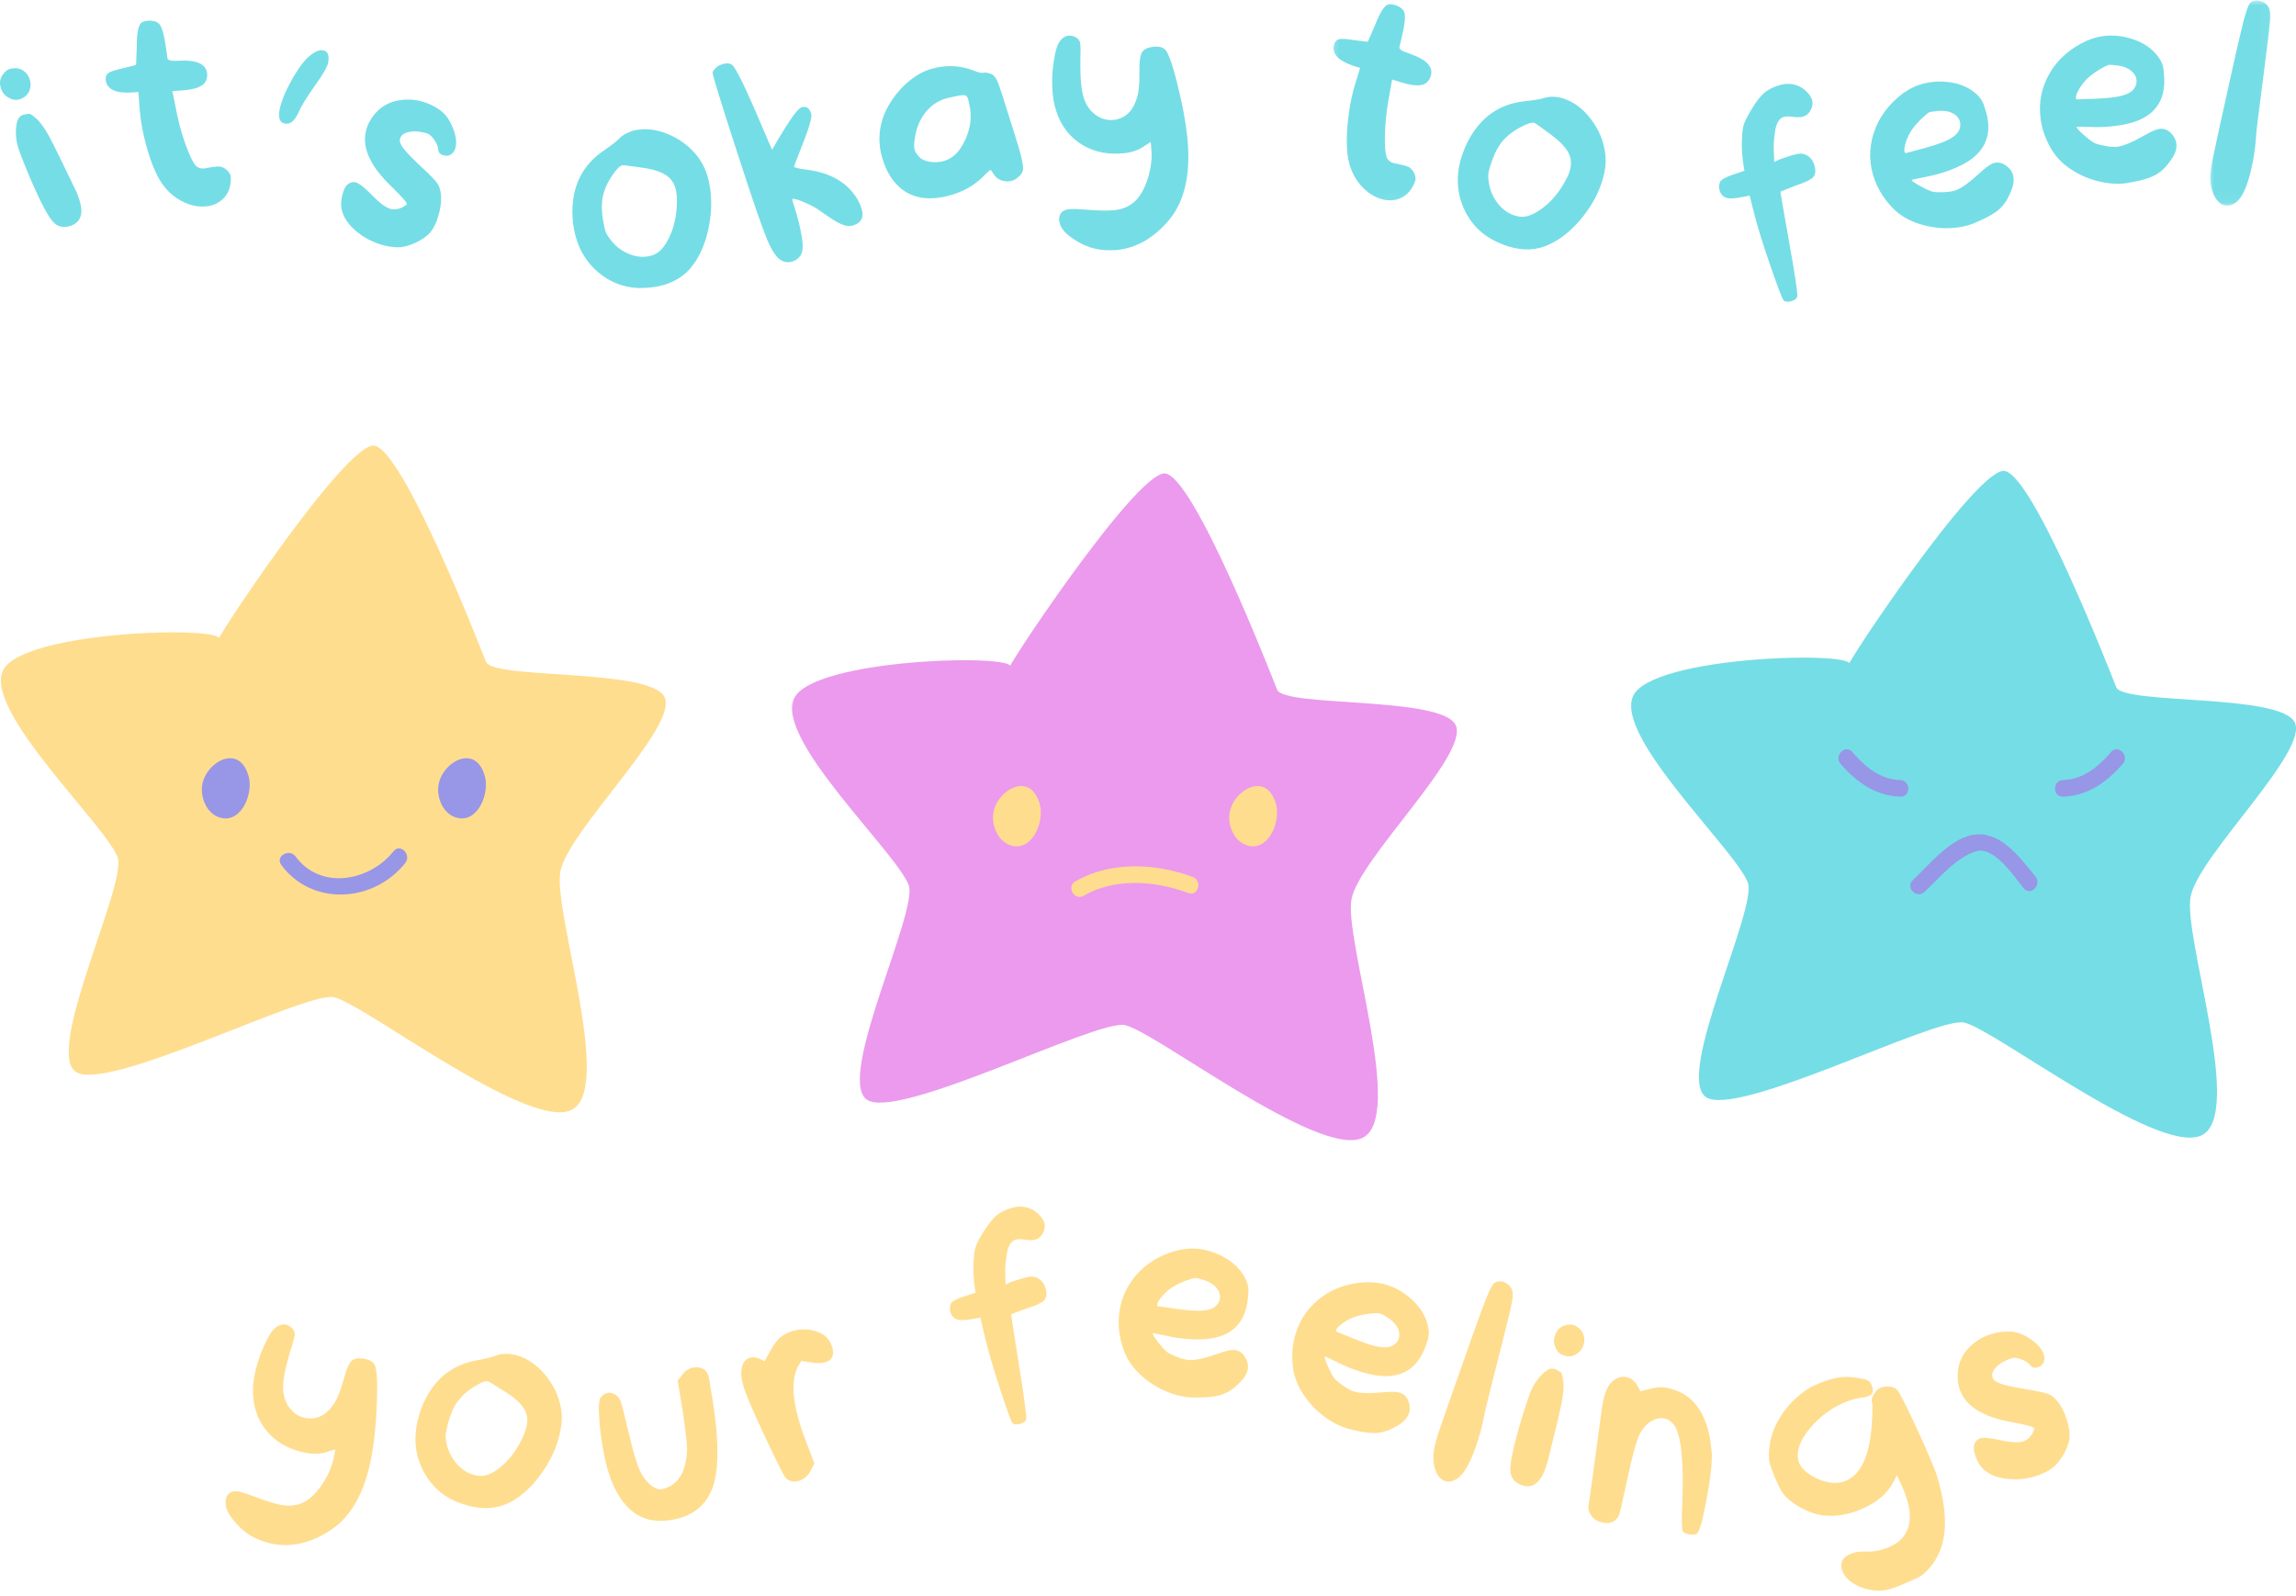 <svg width="210" height="146" viewBox="0 0 210 146" fill="none" xmlns="http://www.w3.org/2000/svg">
<path d="M133.124 66.296C131.753 63.662 117.449 64.718 116.808 63.086C116.161 61.455 109.214 43.638 106.58 43.312C103.946 42.985 91.136 62.41 92.364 61.081C93.587 59.758 74.281 60.161 72.614 63.923C70.946 67.684 81.905 77.883 83.109 80.95C84.034 83.312 76.458 98.595 79.276 100.582C82.088 102.57 100.237 93.255 102.878 93.766C105.524 94.276 120.38 105.792 124.515 104.13C128.656 102.475 122.907 85.975 123.613 82.25C124.313 78.53 134.5 68.93 133.124 66.296Z" fill="#EB9AED"/>
<path d="M94.377 72.269C93.119 71.166 91.03 72.75 90.841 74.459C90.704 75.675 91.38 77.158 92.698 77.39C94.507 77.704 95.557 75.076 95.083 73.486C94.91 72.922 94.667 72.525 94.377 72.269Z" fill="#FFDD8F"/>
<path d="M115.984 72.269C114.726 71.166 112.644 72.75 112.448 74.459C112.311 75.675 112.988 77.158 114.305 77.39C116.115 77.704 117.165 75.076 116.69 73.486C116.524 72.922 116.275 72.525 115.984 72.269Z" fill="#FFDD8F"/>
<path d="M99.122 81.934C101.982 80.272 105.666 80.563 108.686 81.685C109.606 82.029 109.997 80.557 109.089 80.219C105.684 78.955 101.56 78.76 98.357 80.623C97.508 81.115 98.274 82.432 99.122 81.934Z" fill="#FFDD8F"/>
<path d="M60.766 63.744C59.396 61.11 45.092 62.172 44.451 60.541C43.804 58.909 36.851 41.092 34.222 40.766C31.588 40.434 18.779 59.858 20.007 58.535C21.229 57.206 1.923 57.61 0.256 61.371C-1.411 65.133 9.547 75.337 10.752 78.405C11.677 80.76 4.101 96.049 6.913 98.031C9.731 100.018 27.88 90.704 30.52 91.22C33.166 91.73 48.016 103.24 52.158 101.585C56.299 99.923 50.55 83.424 51.256 79.704C51.956 75.978 62.143 66.384 60.766 63.744Z" fill="#FFDD8F"/>
<path d="M22.017 69.724C20.753 68.621 18.671 70.199 18.481 71.908C18.345 73.13 19.021 74.613 20.338 74.838C22.148 75.153 23.198 72.525 22.723 70.941C22.551 70.371 22.308 69.974 22.017 69.724Z" fill="#9896E6"/>
<path d="M43.626 69.724C42.368 68.621 40.285 70.199 40.09 71.908C39.953 73.13 40.629 74.613 41.947 74.838C43.756 75.153 44.806 72.525 44.332 70.941C44.166 70.371 43.916 69.974 43.626 69.724Z" fill="#9896E6"/>
<path d="M25.726 79.117C28.55 82.943 34.186 82.564 37.064 78.945C37.669 78.185 36.607 77.1 35.996 77.865C33.801 80.624 29.327 81.454 27.037 78.351C26.462 77.568 25.145 78.328 25.726 79.117Z" fill="#9896E6"/>
<path d="M209.872 66.064C208.501 63.423 194.197 64.485 193.556 62.854C192.909 61.222 185.956 43.406 183.328 43.079C180.694 42.753 167.884 62.172 169.112 60.848C170.335 59.52 151.029 59.923 149.362 63.684C147.694 67.446 158.653 77.651 159.857 80.718C160.783 83.073 153.206 98.362 156.018 100.344C158.837 102.332 176.985 93.017 179.626 93.533C182.272 94.043 197.122 105.553 201.263 103.898C205.404 102.237 199.655 85.737 200.361 82.017C201.061 78.291 211.248 68.698 209.872 66.064Z" fill="#75DDE6"/>
<path d="M176.025 81.585C177.389 80.309 178.891 78.44 180.736 77.871C182.385 77.36 184.266 80.244 185.102 81.258C185.725 82.012 186.793 80.932 186.17 80.178C184.859 78.582 183.168 76.198 180.825 76.322C178.564 76.441 176.446 79.111 174.951 80.511C174.233 81.181 175.307 82.255 176.025 81.585Z" fill="#9896E6"/>
<path d="M168.342 69.867C169.772 71.528 171.546 72.804 173.806 72.875C174.785 72.911 174.779 71.386 173.806 71.356C171.949 71.297 170.573 70.134 169.416 68.787C168.775 68.046 167.707 69.125 168.342 69.867Z" fill="#9896E6"/>
<path d="M193.088 68.787C191.931 70.134 190.549 71.297 188.692 71.356C187.719 71.386 187.713 72.911 188.692 72.875C190.952 72.804 192.726 71.528 194.162 69.867C194.797 69.125 193.729 68.046 193.088 68.787Z" fill="#9896E6"/>
<path d="M0.535 6.509C0.671 6.378 0.873 6.289 1.128 6.26C1.508 6.2 1.828 6.266 2.107 6.444C2.38 6.622 2.576 6.871 2.694 7.179C2.831 7.547 2.831 7.915 2.694 8.283C2.558 8.645 2.285 8.9 1.881 9.054C1.519 9.191 1.158 9.155 0.813 8.947C0.481 8.781 0.244 8.514 0.107 8.146C-0.124 7.523 0.018 6.978 0.535 6.509ZM1.781 10.721C1.87 10.626 1.97 10.555 2.083 10.52C2.154 10.49 2.249 10.466 2.374 10.454C2.492 10.442 2.581 10.425 2.635 10.407C2.724 10.371 2.943 10.508 3.287 10.822C3.649 11.125 4.041 11.653 4.456 12.406C4.872 13.166 5.684 14.815 6.895 17.354C6.978 17.509 7.067 17.728 7.168 18.001C7.684 19.401 7.47 20.279 6.515 20.635C5.839 20.884 5.275 20.766 4.836 20.273C4.391 19.775 3.762 18.594 2.943 16.725C2.534 15.788 2.178 14.916 1.875 14.109C1.709 13.646 1.614 13.367 1.597 13.272C1.472 12.75 1.425 12.24 1.466 11.736C1.514 11.226 1.614 10.887 1.781 10.721Z" fill="#75DDE6"/>
<path d="M13.012 2.023C13.166 1.952 13.338 1.91 13.534 1.892C13.902 1.869 14.216 1.934 14.459 2.094C14.708 2.272 14.916 2.806 15.076 3.702C15.225 4.669 15.308 5.215 15.314 5.334C15.349 5.529 15.699 5.601 16.358 5.553C18.019 5.47 18.879 5.867 18.945 6.746C18.962 6.941 18.933 7.131 18.867 7.315C18.695 7.855 17.966 8.175 16.678 8.27L15.77 8.336L16.002 9.498C16.233 10.804 16.542 11.996 16.927 13.094C17.313 14.185 17.651 14.886 17.948 15.2C18.138 15.36 18.369 15.431 18.642 15.414C18.678 15.408 18.891 15.372 19.277 15.307C19.455 15.277 19.668 15.248 19.918 15.23C20.191 15.212 20.457 15.307 20.707 15.526C20.956 15.746 21.092 15.959 21.104 16.173C21.116 16.309 21.116 16.44 21.104 16.559C21.057 17.253 20.819 17.799 20.386 18.202C19.959 18.611 19.419 18.837 18.779 18.884C18.072 18.938 17.36 18.778 16.637 18.404C15.919 18.036 15.302 17.49 14.797 16.76C14.317 16.048 13.878 15.028 13.486 13.699C13.095 12.37 12.851 11.071 12.762 9.801L12.662 8.419L12.074 8.46C10.573 8.555 9.772 8.169 9.665 7.315C9.648 7.019 9.731 6.805 9.915 6.674C10.104 6.544 10.532 6.407 11.208 6.253C12.015 6.057 12.43 5.951 12.448 5.927L12.507 4.331C12.501 2.954 12.673 2.183 13.012 2.023Z" fill="#75DDE6"/>
<path d="M28.442 5.014C28.87 4.688 29.238 4.552 29.546 4.605C29.973 4.676 30.133 5.038 30.021 5.697C29.961 6.082 29.546 6.806 28.775 7.874C28.027 8.942 27.535 9.737 27.315 10.259C26.971 11.036 26.562 11.386 26.099 11.309C26.004 11.291 25.927 11.274 25.873 11.244C25.672 11.149 25.553 10.953 25.529 10.651C25.517 10.449 25.523 10.289 25.547 10.176C25.672 9.399 26.052 8.45 26.68 7.322C27.315 6.189 27.897 5.424 28.442 5.014Z" fill="#75DDE6"/>
<path d="M37.562 9.113C37.865 9.119 38.221 9.178 38.636 9.297C39.217 9.457 39.763 9.724 40.273 10.092C40.76 10.454 41.145 10.994 41.43 11.717C41.715 12.441 41.792 13.046 41.65 13.539C41.62 13.652 41.585 13.735 41.555 13.782C41.318 14.186 40.985 14.328 40.552 14.203C40.232 14.114 40.072 13.919 40.078 13.616C40.06 13.385 39.929 13.094 39.68 12.738C39.467 12.435 39.241 12.245 39.016 12.186C38.826 12.133 38.666 12.097 38.529 12.079C38.066 11.985 37.645 11.996 37.271 12.103C36.898 12.21 36.666 12.406 36.589 12.691C36.518 12.934 36.631 13.242 36.927 13.61C37.218 13.978 37.752 14.524 38.523 15.254C39.395 16.049 39.917 16.606 40.095 16.921C40.428 17.603 40.434 18.534 40.107 19.703C39.923 20.344 39.68 20.86 39.372 21.24C39.045 21.614 38.577 21.94 37.971 22.219C37.366 22.498 36.832 22.628 36.364 22.622C35.901 22.61 35.444 22.545 34.993 22.415C34.145 22.177 33.373 21.786 32.685 21.234C31.997 20.682 31.552 20.095 31.338 19.46C31.154 18.962 31.154 18.38 31.344 17.722C31.469 17.271 31.629 16.98 31.831 16.849C32.062 16.672 32.3 16.618 32.543 16.683C32.863 16.778 33.361 17.17 34.044 17.87C34.72 18.57 35.272 18.985 35.705 19.104C36.043 19.199 36.399 19.157 36.779 18.979C37.04 18.831 37.182 18.736 37.206 18.701C37.224 18.665 37.176 18.564 37.064 18.386C36.731 17.989 36.304 17.544 35.794 17.051C33.824 15.171 33.059 13.438 33.504 11.854C33.593 11.534 33.712 11.261 33.854 11.035C34.637 9.688 35.877 9.048 37.562 9.113Z" fill="#75DDE6"/>
<path d="M57.557 12.079C57.782 11.984 58.026 11.913 58.298 11.872C59.378 11.711 60.494 11.925 61.645 12.524C62.79 13.123 63.662 13.954 64.255 15.01C64.587 15.615 64.813 16.339 64.943 17.17C65.121 18.374 65.074 19.626 64.795 20.925C64.522 22.231 64.053 23.328 63.401 24.218C62.665 25.245 61.585 25.903 60.167 26.2L59.764 26.259C57.925 26.538 56.323 26.152 54.946 25.09C53.57 24.028 52.739 22.563 52.455 20.682C52.389 20.273 52.36 19.863 52.354 19.442C52.342 16.986 53.279 15.105 55.178 13.806C55.949 13.272 56.424 12.904 56.614 12.696C56.851 12.441 57.165 12.234 57.557 12.079ZM58.761 15.342C57.652 15.176 57.035 15.099 56.922 15.117C56.708 15.153 56.406 15.449 56.02 16.013C55.629 16.582 55.362 17.122 55.225 17.639C55.023 18.267 54.994 19.051 55.136 20.006C55.231 20.623 55.326 21.044 55.415 21.258C55.51 21.471 55.688 21.744 55.955 22.082C56.388 22.593 56.904 22.966 57.492 23.215C58.085 23.465 58.66 23.542 59.218 23.459C59.473 23.423 59.687 23.358 59.871 23.269C60.357 23.055 60.784 22.569 61.164 21.809C61.544 21.044 61.781 20.19 61.876 19.246C61.929 18.564 61.923 18.018 61.864 17.609C61.763 16.933 61.473 16.422 60.992 16.078C60.517 15.734 59.776 15.485 58.761 15.342Z" fill="#75DDE6"/>
<path d="M65.565 6.129C65.678 6.028 65.838 5.951 66.04 5.88C66.431 5.756 66.734 5.767 66.947 5.928C67.285 6.147 68.223 8.069 69.748 11.694L70.614 13.7L71.148 12.786C72.251 10.917 72.969 9.932 73.302 9.82C73.729 9.683 74.025 9.873 74.197 10.395C74.286 10.674 74.055 11.534 73.491 12.976C72.91 14.465 72.619 15.225 72.625 15.242C72.655 15.331 73.052 15.432 73.83 15.527C75.995 15.812 77.532 16.72 78.445 18.256C78.594 18.541 78.712 18.802 78.79 19.039C79.05 19.846 78.801 20.368 78.036 20.618C77.722 20.724 77.36 20.683 76.956 20.511C76.547 20.333 75.93 19.947 75.099 19.354C74.767 19.087 74.281 18.82 73.646 18.541C73.011 18.262 72.619 18.149 72.471 18.197C72.435 18.209 72.53 18.559 72.756 19.253C72.975 19.941 73.165 20.712 73.319 21.573C73.474 22.427 73.444 23.026 73.224 23.364C73.046 23.631 72.797 23.815 72.483 23.922C72.162 24.023 71.86 24.011 71.569 23.875C71.094 23.679 70.626 23.02 70.157 21.893C69.688 20.766 68.798 18.179 67.487 14.133C65.921 9.303 65.15 6.806 65.173 6.628C65.197 6.515 65.328 6.349 65.565 6.129Z" fill="#75DDE6"/>
<path d="M84.041 6.788C84.427 6.569 84.8 6.415 85.156 6.308C86.527 5.91 87.844 5.97 89.114 6.48C89.523 6.646 89.82 6.705 89.986 6.652C90.116 6.616 90.342 6.652 90.656 6.765C90.888 6.86 91.084 7.103 91.25 7.482C91.41 7.862 91.79 9.037 92.401 11.007C92.828 12.353 93.083 13.178 93.172 13.475C93.469 14.513 93.605 15.183 93.569 15.492C93.534 15.794 93.338 16.073 92.982 16.317C92.869 16.412 92.727 16.483 92.555 16.536C92.258 16.619 91.95 16.613 91.635 16.512C91.321 16.406 91.089 16.234 90.935 15.996C90.757 15.717 90.638 15.569 90.591 15.539C90.567 15.528 90.366 15.711 89.986 16.085C89.185 16.91 88.182 17.497 86.984 17.841C85.198 18.363 83.733 18.203 82.576 17.379C81.692 16.714 81.063 15.735 80.689 14.43C80.434 13.546 80.369 12.686 80.499 11.855C80.63 10.9 81.021 9.951 81.68 9.013C82.332 8.082 83.121 7.34 84.041 6.788ZM87.957 8.711C87.791 8.717 87.34 8.811 86.598 8.984L86.539 9.001C85.773 9.221 85.133 9.66 84.628 10.307C84.124 10.953 83.804 11.742 83.667 12.68C83.59 13.131 83.59 13.481 83.661 13.724C83.709 13.896 83.851 14.11 84.088 14.365C84.296 14.59 84.623 14.739 85.067 14.804C85.512 14.869 85.945 14.839 86.355 14.721C87.168 14.483 87.814 13.831 88.295 12.763C88.781 11.695 88.906 10.639 88.669 9.606C88.651 9.535 88.627 9.44 88.603 9.334C88.586 9.227 88.568 9.156 88.562 9.12C88.503 8.912 88.431 8.788 88.36 8.746C88.289 8.711 88.153 8.699 87.957 8.711Z" fill="#75DDE6"/>
<path d="M96.986 3.702C97.217 3.429 97.472 3.28 97.745 3.257C97.976 3.239 98.22 3.304 98.469 3.458C98.676 3.601 98.789 3.785 98.807 4.022C98.825 4.236 98.837 4.431 98.831 4.609C98.795 5.855 98.813 6.834 98.872 7.558C98.926 8.187 99.032 8.709 99.181 9.13C99.43 9.759 99.798 10.234 100.272 10.554C100.753 10.881 101.257 11.017 101.779 10.976C102.794 10.886 103.5 10.305 103.897 9.225C104.129 8.656 104.23 7.825 104.218 6.722C104.194 5.76 104.265 5.12 104.437 4.811C104.609 4.503 104.983 4.325 105.57 4.271C106.075 4.23 106.431 4.348 106.644 4.621C106.852 4.9 107.113 5.577 107.416 6.656C108.074 9.101 108.478 11.177 108.626 12.898C108.887 15.989 108.341 18.368 106.994 20.035C105.57 21.773 103.915 22.717 102.023 22.883C101.987 22.883 101.91 22.883 101.791 22.883C101.673 22.883 101.595 22.889 101.554 22.889C100.284 22.919 99.104 22.539 98.018 21.744C97.306 21.257 96.926 20.723 96.879 20.16C96.867 20.023 96.873 19.922 96.885 19.863C96.968 19.424 97.276 19.181 97.822 19.133C98.172 19.104 98.694 19.122 99.388 19.181C100.433 19.264 101.251 19.288 101.833 19.234C102.847 19.151 103.624 18.736 104.17 18C104.556 17.478 104.859 16.814 105.078 16.007C105.292 15.2 105.375 14.458 105.315 13.77L105.25 12.981L104.467 13.491C103.963 13.788 103.399 13.966 102.776 14.019L102.456 14.043C100.972 14.132 99.691 13.782 98.611 12.999C97.537 12.216 96.819 11.1 96.463 9.652C96.374 9.308 96.315 8.929 96.279 8.519C96.196 7.582 96.232 6.621 96.374 5.648C96.517 4.669 96.719 4.022 96.986 3.702Z" fill="#75DDE6"/>
<mask id="mask0_186_216" style="mask-type:luminance" maskUnits="userSpaceOnUse" x="121" y="0" width="12" height="19">
<path d="M121.377 0H132.009V18.932H121.377V0Z" fill="white"/>
</mask>
<g mask="url(#mask0_186_216)">
<path d="M127.055 0.386C127.227 0.374 127.399 0.398 127.589 0.457C127.945 0.57 128.206 0.742 128.378 0.979C128.544 1.234 128.538 1.81 128.366 2.7C128.153 3.661 128.028 4.195 127.993 4.307C127.957 4.503 128.254 4.699 128.889 4.895C130.467 5.429 131.119 6.111 130.864 6.954C130.805 7.143 130.71 7.31 130.585 7.452C130.223 7.897 129.428 7.927 128.194 7.541L127.328 7.274L127.12 8.443C126.865 9.736 126.717 10.964 126.676 12.121C126.634 13.278 126.699 14.061 126.859 14.459C126.978 14.678 127.162 14.832 127.423 14.91C127.465 14.921 127.672 14.969 128.058 15.046C128.236 15.082 128.444 15.135 128.687 15.212C128.948 15.289 129.155 15.479 129.31 15.776C129.464 16.067 129.511 16.316 129.446 16.523C129.405 16.654 129.357 16.773 129.304 16.879C129.007 17.508 128.586 17.93 128.04 18.149C127.488 18.369 126.907 18.386 126.29 18.191C125.619 17.983 125.014 17.573 124.474 16.968C123.934 16.357 123.567 15.622 123.359 14.755C123.169 13.919 123.134 12.809 123.252 11.427C123.371 10.051 123.614 8.751 123.994 7.535L124.403 6.212L123.84 6.04C122.41 5.571 121.799 4.924 122.018 4.088C122.107 3.803 122.261 3.637 122.481 3.584C122.7 3.53 123.151 3.554 123.834 3.667C124.658 3.779 125.085 3.827 125.109 3.815L125.744 2.35C126.242 1.068 126.681 0.41 127.055 0.386Z" fill="#75DDE6"/>
</g>
<path d="M142.345 8.87C142.588 8.894 142.837 8.953 143.092 9.042C144.124 9.416 145.003 10.134 145.732 11.208C146.462 12.282 146.836 13.427 146.86 14.643C146.865 15.331 146.723 16.073 146.438 16.868C146.035 18.013 145.4 19.093 144.54 20.107C143.679 21.122 142.748 21.863 141.751 22.338C140.618 22.896 139.36 22.961 137.972 22.546L137.586 22.409C135.836 21.78 134.608 20.677 133.896 19.087C133.184 17.497 133.149 15.806 133.789 14.02C133.926 13.629 134.092 13.249 134.282 12.881C135.433 10.71 137.147 9.505 139.437 9.262C140.363 9.161 140.962 9.06 141.223 8.965C141.55 8.858 141.929 8.823 142.345 8.87ZM141.864 12.323C140.962 11.641 140.458 11.285 140.345 11.243C140.143 11.172 139.74 11.291 139.129 11.605C138.518 11.92 138.031 12.27 137.663 12.655C137.189 13.112 136.791 13.795 136.471 14.696C136.257 15.29 136.145 15.699 136.127 15.93C136.103 16.168 136.133 16.494 136.21 16.915C136.352 17.574 136.625 18.149 137.023 18.648C137.426 19.146 137.901 19.49 138.429 19.68C138.672 19.769 138.892 19.817 139.093 19.828C139.621 19.87 140.232 19.645 140.927 19.152C141.615 18.666 142.232 18.025 142.76 17.236C143.128 16.66 143.383 16.18 143.525 15.788C143.751 15.141 143.739 14.554 143.484 14.026C143.223 13.498 142.683 12.928 141.864 12.323Z" fill="#75DDE6"/>
<path d="M161.573 8.336C161.97 8.069 162.397 7.879 162.854 7.766C163.72 7.541 164.48 7.713 165.132 8.276C165.471 8.597 165.678 8.893 165.75 9.178C165.827 9.487 165.773 9.795 165.589 10.104C165.429 10.406 165.192 10.596 164.889 10.673C164.646 10.738 164.32 10.738 163.922 10.679C163.608 10.637 163.359 10.643 163.169 10.691C162.771 10.792 162.51 11.183 162.38 11.86C162.255 12.584 162.208 13.23 162.237 13.812L162.279 14.832L162.599 14.66C162.724 14.589 163.151 14.441 163.881 14.209L164.278 14.108C164.693 14.002 165.049 14.055 165.346 14.262C165.661 14.464 165.868 14.779 165.975 15.194C166.088 15.651 166.04 15.995 165.827 16.22C165.607 16.446 165.091 16.695 164.272 16.962C163.335 17.324 162.86 17.514 162.848 17.538C162.831 17.561 163.103 19.128 163.655 22.236C164.213 25.339 164.45 26.983 164.373 27.167C164.302 27.345 164.1 27.481 163.78 27.564C163.513 27.63 163.311 27.612 163.163 27.505C163.032 27.398 162.629 26.354 161.947 24.372C161.258 22.391 160.778 20.842 160.493 19.721L160.03 17.893L159.544 17.988C158.642 18.178 158.054 18.196 157.77 18.042C157.521 17.929 157.354 17.704 157.271 17.383C157.212 17.134 157.218 16.903 157.307 16.677C157.39 16.452 157.782 16.22 158.488 15.977L159.55 15.621L159.407 14.713C159.318 13.966 159.294 13.266 159.33 12.607C159.354 12.056 159.413 11.634 159.508 11.35C159.609 11.059 159.828 10.632 160.167 10.056C160.659 9.225 161.128 8.65 161.573 8.336Z" fill="#75DDE6"/>
<path d="M174.026 8.555C174.489 8.235 174.916 7.997 175.296 7.849C176.192 7.511 177.135 7.392 178.126 7.499C179.117 7.6 179.947 7.926 180.612 8.472C181.003 8.78 181.27 9.131 181.419 9.516C181.437 9.57 181.466 9.659 181.502 9.783C181.537 9.908 181.573 10.014 181.609 10.104C182.196 11.996 181.757 13.485 180.286 14.571C179.793 14.927 179.164 15.253 178.399 15.544C177.628 15.835 176.833 16.054 176.014 16.203C175.314 16.345 174.934 16.422 174.881 16.446L174.851 16.458C174.821 16.529 175.076 16.719 175.634 17.021C176.186 17.324 176.589 17.502 176.838 17.555C177.165 17.597 177.604 17.597 178.156 17.555C178.476 17.52 178.725 17.466 178.909 17.395C179.437 17.193 180.167 16.665 181.098 15.805C181.591 15.342 181.988 15.057 182.279 14.945C182.754 14.767 183.234 14.897 183.715 15.342C183.893 15.526 184.011 15.71 184.083 15.894C184.249 16.333 184.195 16.879 183.916 17.532C183.65 18.202 183.305 18.724 182.896 19.104C182.487 19.478 181.876 19.84 181.069 20.189C180.974 20.225 180.861 20.279 180.713 20.344C180.57 20.409 180.475 20.451 180.422 20.468C179.87 20.682 179.259 20.807 178.589 20.854C177.527 20.925 176.506 20.795 175.527 20.474C174.548 20.16 173.753 19.685 173.142 19.056C172.395 18.297 171.843 17.443 171.487 16.511C170.953 15.099 170.911 13.675 171.356 12.233C171.807 10.792 172.697 9.57 174.026 8.555ZM177.295 10.145C176.815 10.198 176.548 10.24 176.488 10.258C176.316 10.347 176.061 10.554 175.723 10.881C175.385 11.213 175.118 11.521 174.91 11.806C174.667 12.15 174.471 12.548 174.323 12.987C174.181 13.432 174.139 13.74 174.198 13.901C174.234 13.995 174.299 14.025 174.388 13.99L176.097 13.527C176.702 13.361 177.194 13.2 177.58 13.052C178.458 12.72 178.992 12.34 179.188 11.907C179.324 11.605 179.336 11.308 179.224 11.011C179.111 10.72 178.885 10.489 178.541 10.329C178.197 10.169 177.782 10.104 177.295 10.145Z" fill="#75DDE6"/>
<path d="M190.893 3.714C191.415 3.5 191.878 3.37 192.287 3.31C193.236 3.18 194.18 3.275 195.123 3.601C196.066 3.922 196.802 4.426 197.33 5.102C197.638 5.5 197.822 5.897 197.882 6.307C197.888 6.366 197.894 6.455 197.905 6.585C197.911 6.71 197.923 6.823 197.935 6.924C198.089 8.899 197.33 10.252 195.657 10.982C195.093 11.219 194.411 11.391 193.598 11.504C192.785 11.617 191.961 11.652 191.124 11.611C190.412 11.593 190.026 11.587 189.967 11.593L189.938 11.599C189.89 11.664 190.098 11.907 190.572 12.329C191.047 12.744 191.397 13.011 191.628 13.112C191.943 13.23 192.37 13.331 192.91 13.408C193.23 13.444 193.491 13.45 193.681 13.42C194.245 13.343 195.075 12.993 196.173 12.364C196.754 12.026 197.205 11.836 197.514 11.789C198.018 11.723 198.451 11.955 198.825 12.501C198.956 12.72 199.033 12.928 199.056 13.118C199.122 13.586 198.95 14.108 198.534 14.678C198.125 15.271 197.674 15.704 197.188 15.977C196.707 16.256 196.031 16.47 195.164 16.63C195.064 16.648 194.939 16.666 194.785 16.701C194.636 16.731 194.53 16.749 194.47 16.76C193.889 16.838 193.266 16.826 192.601 16.719C191.551 16.553 190.584 16.197 189.7 15.669C188.822 15.141 188.152 14.5 187.689 13.752C187.131 12.839 186.781 11.889 186.645 10.899C186.437 9.398 186.716 8.003 187.469 6.698C188.229 5.393 189.368 4.402 190.893 3.714ZM193.723 5.992C193.242 5.939 192.975 5.921 192.916 5.927C192.726 5.974 192.429 6.117 192.026 6.36C191.628 6.603 191.296 6.846 191.029 7.078C190.715 7.363 190.436 7.701 190.193 8.104C189.955 8.502 189.849 8.787 189.872 8.965C189.884 9.059 189.938 9.101 190.038 9.089L191.8 9.024C192.429 8.994 192.946 8.953 193.355 8.893C194.28 8.763 194.892 8.514 195.17 8.134C195.372 7.873 195.449 7.582 195.408 7.274C195.366 6.959 195.194 6.686 194.897 6.455C194.595 6.218 194.203 6.063 193.723 5.992Z" fill="#75DDE6"/>
<mask id="mask1_186_216" style="mask-type:luminance" maskUnits="userSpaceOnUse" x="201" y="0" width="7" height="19">
<path d="M201.875 0H207.95V18.932H201.875V0Z" fill="white"/>
</mask>
<g mask="url(#mask1_186_216)">
<path d="M205.862 0.213C206.123 0.052 206.39 0.005 206.681 0.076C207.06 0.165 207.333 0.367 207.499 0.687C207.63 0.901 207.671 1.292 207.63 1.868C207.582 2.443 207.404 3.974 207.084 6.454C206.615 10.091 206.372 12.007 206.366 12.209C206.307 13.324 206.152 14.422 205.897 15.514C205.535 17.062 205.09 18.041 204.574 18.462C204.201 18.759 203.839 18.866 203.477 18.783C203.133 18.7 202.848 18.468 202.616 18.077C202.385 17.691 202.237 17.199 202.177 16.599C202.136 16.107 202.207 15.383 202.403 14.434C202.593 13.479 203.305 10.239 204.539 4.71L204.984 2.817C205.352 1.233 205.648 0.367 205.862 0.213Z" fill="#75DDE6"/>
</g>
<path d="M25.28 121.382C25.577 121.186 25.862 121.109 26.129 121.162C26.36 121.209 26.574 121.34 26.77 121.56C26.93 121.749 26.989 121.963 26.948 122.194C26.906 122.408 26.858 122.598 26.805 122.764C26.431 123.95 26.176 124.9 26.034 125.612C25.915 126.229 25.868 126.757 25.903 127.202C25.969 127.878 26.188 128.436 26.562 128.881C26.93 129.32 27.375 129.593 27.891 129.7C28.888 129.895 29.73 129.527 30.406 128.602C30.78 128.121 31.113 127.344 31.403 126.282C31.646 125.351 31.89 124.757 32.139 124.508C32.388 124.259 32.797 124.188 33.373 124.306C33.871 124.401 34.186 124.615 34.31 124.935C34.435 125.262 34.5 125.985 34.5 127.107C34.459 129.634 34.275 131.746 33.943 133.443C33.343 136.481 32.169 138.617 30.412 139.851C28.567 141.126 26.716 141.577 24.859 141.209C24.818 141.203 24.741 141.18 24.628 141.15C24.515 141.12 24.438 141.097 24.402 141.091C23.168 140.764 22.142 140.076 21.311 139.008C20.765 138.344 20.546 137.733 20.659 137.175C20.682 137.039 20.712 136.944 20.742 136.89C20.943 136.487 21.311 136.344 21.845 136.445C22.189 136.516 22.688 136.677 23.34 136.92C24.319 137.294 25.096 137.543 25.672 137.656C26.669 137.851 27.535 137.673 28.259 137.116C28.775 136.718 29.25 136.16 29.677 135.449C30.11 134.731 30.389 134.036 30.519 133.366L30.673 132.583L29.784 132.856C29.214 133.004 28.627 133.022 28.009 132.897L27.695 132.838C26.247 132.512 25.108 131.818 24.29 130.767C23.471 129.717 23.091 128.448 23.139 126.958C23.15 126.603 23.198 126.223 23.275 125.819C23.459 124.894 23.75 123.98 24.159 123.084C24.562 122.182 24.936 121.619 25.28 121.382Z" fill="#FFDD8F"/>
<path d="M46.437 123.839C46.674 123.839 46.929 123.881 47.19 123.952C48.246 124.242 49.178 124.901 49.984 125.916C50.791 126.93 51.248 128.045 51.367 129.256C51.42 129.944 51.337 130.692 51.112 131.504C50.791 132.679 50.24 133.8 49.456 134.874C48.673 135.954 47.801 136.767 46.846 137.313C45.754 137.948 44.502 138.114 43.09 137.799L42.693 137.692C40.901 137.2 39.596 136.185 38.771 134.655C37.941 133.124 37.781 131.445 38.285 129.612C38.392 129.214 38.528 128.823 38.694 128.443C39.679 126.188 41.299 124.859 43.559 124.444C44.479 124.272 45.066 124.13 45.321 124.017C45.642 123.881 46.015 123.821 46.437 123.839ZM46.211 127.316C45.262 126.705 44.734 126.384 44.621 126.355C44.413 126.295 44.016 126.45 43.429 126.805C42.847 127.161 42.384 127.547 42.046 127.962C41.613 128.455 41.263 129.161 41.008 130.086C40.842 130.692 40.759 131.113 40.759 131.344C40.753 131.582 40.806 131.902 40.913 132.317C41.103 132.964 41.417 133.516 41.856 133.984C42.295 134.453 42.788 134.762 43.34 134.91C43.583 134.981 43.808 135.011 44.01 135.005C44.538 135.011 45.126 134.738 45.784 134.198C46.437 133.658 47 132.976 47.469 132.145C47.795 131.546 48.015 131.048 48.122 130.65C48.306 129.986 48.246 129.404 47.95 128.894C47.653 128.384 47.077 127.856 46.211 127.316Z" fill="#FFDD8F"/>
<path d="M62.408 125.755C62.651 125.405 62.977 125.185 63.381 125.102C63.707 125.031 64.01 125.066 64.3 125.209C64.567 125.333 64.746 125.606 64.835 126.028C64.9 126.354 64.953 126.651 64.989 126.923C65.701 130.904 65.808 133.806 65.315 135.633C64.817 137.46 63.612 138.576 61.702 138.979C60.361 139.264 59.222 139.122 58.285 138.558C56.843 137.68 55.84 135.9 55.282 133.212C55.069 132.21 54.92 131.171 54.837 130.086C54.725 128.786 54.766 128.027 54.956 127.807C55.152 127.588 55.342 127.457 55.538 127.416C55.763 127.368 56.006 127.416 56.255 127.564C56.481 127.677 56.647 127.873 56.754 128.152C56.861 128.43 57.098 129.338 57.46 130.887C57.857 132.607 58.201 133.788 58.486 134.429C58.771 135.069 59.151 135.574 59.625 135.93C59.975 136.179 60.266 136.28 60.498 136.232C60.652 136.197 60.782 136.161 60.889 136.114C62.087 135.722 62.74 134.583 62.841 132.696C62.859 132.216 62.728 131.011 62.444 129.083L61.981 126.295L62.408 125.755Z" fill="#FFDD8F"/>
<path d="M71.433 122.284C71.748 122.058 72.086 121.886 72.436 121.768C72.958 121.602 73.498 121.56 74.062 121.643C75.142 121.803 75.818 122.308 76.091 123.144C76.34 123.909 76.156 124.39 75.545 124.592C75.189 124.704 74.744 124.722 74.198 124.627L73.291 124.491L73.012 124.954C72.353 126.158 72.442 128.051 73.279 130.626C73.427 131.088 73.552 131.438 73.653 131.676L74.489 133.877L74.121 134.553C73.896 134.998 73.564 135.295 73.118 135.443C72.632 135.597 72.217 135.52 71.867 135.2C71.742 135.075 71.267 134.144 70.437 132.405C69.6 130.667 68.954 129.231 68.485 128.11C68.301 127.671 68.165 127.315 68.07 127.036C67.975 126.739 67.897 126.431 67.838 126.122C67.761 125.63 67.785 125.215 67.909 124.877C68.034 124.532 68.248 124.319 68.544 124.218C68.841 124.123 69.138 124.141 69.428 124.271L69.933 124.509L70.46 123.559C70.823 122.907 71.149 122.48 71.433 122.284Z" fill="#FFDD8F"/>
<path d="M91.38 111C91.778 110.745 92.211 110.567 92.668 110.454C93.54 110.252 94.293 110.436 94.934 111.012C95.272 111.332 95.474 111.641 95.539 111.925C95.611 112.228 95.551 112.536 95.361 112.839C95.195 113.142 94.958 113.332 94.649 113.403C94.406 113.462 94.08 113.456 93.682 113.391C93.374 113.343 93.119 113.343 92.929 113.385C92.531 113.48 92.258 113.865 92.116 114.548C91.986 115.26 91.926 115.912 91.944 116.488L91.974 117.508L92.294 117.342C92.419 117.277 92.846 117.135 93.582 116.921L93.979 116.826C94.394 116.725 94.75 116.784 95.041 116.998C95.355 117.206 95.557 117.52 95.658 117.941C95.765 118.398 95.706 118.742 95.486 118.962C95.272 119.187 94.75 119.425 93.926 119.68C92.982 120.024 92.502 120.208 92.49 120.232C92.472 120.255 92.715 121.822 93.214 124.936C93.712 128.057 93.926 129.701 93.849 129.884C93.771 130.062 93.57 130.187 93.243 130.264C92.976 130.329 92.775 130.306 92.626 130.199C92.502 130.092 92.116 129.036 91.463 127.043C90.817 125.049 90.36 123.495 90.099 122.367L89.666 120.534L89.173 120.617C88.272 120.789 87.684 120.801 87.405 120.641C87.156 120.522 86.99 120.297 86.913 119.976C86.859 119.727 86.871 119.49 86.96 119.27C87.049 119.045 87.447 118.819 88.159 118.594L89.221 118.25L89.102 117.342C89.025 116.595 89.013 115.895 89.061 115.236C89.09 114.684 89.156 114.269 89.262 113.978C89.363 113.693 89.589 113.266 89.939 112.703C90.449 111.878 90.93 111.308 91.38 111Z" fill="#FFDD8F"/>
<path d="M107.766 114.359C108.318 114.246 108.805 114.193 109.214 114.21C110.169 114.246 111.083 114.513 111.955 114.999C112.821 115.486 113.462 116.109 113.86 116.868C114.097 117.313 114.204 117.74 114.192 118.15C114.186 118.209 114.18 118.304 114.162 118.429C114.15 118.559 114.138 118.666 114.138 118.767C113.937 120.743 112.952 121.941 111.178 122.356C110.585 122.493 109.879 122.54 109.054 122.511C108.235 122.475 107.416 122.362 106.604 122.172C105.909 122.03 105.53 121.953 105.47 121.953H105.441C105.381 122.006 105.548 122.285 105.933 122.778C106.325 123.276 106.627 123.596 106.835 123.745C107.126 123.911 107.529 124.083 108.045 124.261C108.36 124.356 108.609 124.403 108.805 124.409C109.368 124.433 110.252 124.237 111.439 123.81C112.074 123.584 112.548 123.472 112.863 123.484C113.367 123.507 113.759 123.816 114.026 124.415C114.115 124.652 114.156 124.872 114.15 125.068C114.132 125.536 113.866 126.017 113.355 126.509C112.851 127.02 112.329 127.364 111.807 127.548C111.279 127.738 110.579 127.832 109.695 127.832C109.6 127.827 109.469 127.827 109.315 127.832C109.155 127.838 109.048 127.838 108.989 127.832C108.407 127.809 107.796 127.69 107.155 127.465C106.153 127.115 105.263 126.598 104.491 125.916C103.714 125.24 103.168 124.492 102.848 123.673C102.456 122.677 102.284 121.674 102.32 120.677C102.385 119.17 102.901 117.841 103.874 116.69C104.847 115.539 106.147 114.762 107.766 114.359ZM110.151 117.106C109.689 116.969 109.428 116.898 109.368 116.898C109.173 116.91 108.858 116.999 108.419 117.165C107.98 117.337 107.612 117.515 107.31 117.699C106.954 117.918 106.615 118.203 106.307 118.553C106.004 118.903 105.844 119.17 105.838 119.348C105.832 119.443 105.88 119.497 105.981 119.497L107.731 119.746C108.354 119.829 108.87 119.882 109.279 119.894C110.217 119.936 110.858 119.793 111.202 119.473C111.445 119.247 111.575 118.975 111.587 118.666C111.599 118.352 111.48 118.049 111.225 117.764C110.976 117.479 110.614 117.26 110.151 117.106Z" fill="#FFDD8F"/>
<path d="M125.292 117.289C125.856 117.313 126.33 117.384 126.728 117.497C127.648 117.77 128.466 118.25 129.196 118.932C129.92 119.621 130.389 120.38 130.59 121.217C130.709 121.703 130.715 122.142 130.602 122.534C130.584 122.593 130.555 122.682 130.507 122.801C130.46 122.919 130.424 123.026 130.4 123.121C129.73 124.99 128.484 125.91 126.657 125.88C126.052 125.868 125.351 125.744 124.562 125.512C123.779 125.275 123.014 124.972 122.266 124.587C121.626 124.272 121.276 124.112 121.222 124.094L121.192 124.088C121.121 124.124 121.21 124.432 121.471 125.014C121.732 125.589 121.94 125.975 122.112 126.165C122.349 126.402 122.699 126.663 123.162 126.966C123.441 127.132 123.672 127.239 123.856 127.292C124.402 127.452 125.304 127.476 126.562 127.357C127.232 127.286 127.719 127.298 128.021 127.387C128.508 127.529 128.81 127.927 128.923 128.574C128.953 128.829 128.941 129.048 128.882 129.238C128.751 129.689 128.377 130.086 127.766 130.442C127.149 130.81 126.562 131.018 126.01 131.071C125.452 131.125 124.746 131.042 123.892 130.828C123.797 130.804 123.678 130.775 123.524 130.739C123.37 130.703 123.269 130.674 123.21 130.662C122.646 130.496 122.082 130.223 121.519 129.855C120.635 129.268 119.893 128.55 119.312 127.701C118.724 126.853 118.374 125.993 118.262 125.121C118.125 124.059 118.196 123.05 118.475 122.089C118.902 120.641 119.727 119.478 120.949 118.6C122.171 117.728 123.619 117.289 125.292 117.289ZM126.936 120.534C126.52 120.291 126.283 120.161 126.23 120.143C126.034 120.107 125.707 120.119 125.239 120.172C124.776 120.232 124.373 120.315 124.04 120.416C123.637 120.54 123.239 120.742 122.86 121.003C122.474 121.27 122.26 121.49 122.207 121.656C122.183 121.751 122.213 121.81 122.308 121.84L123.945 122.504C124.527 122.741 125.019 122.913 125.411 123.032C126.313 123.293 126.965 123.317 127.381 123.091C127.671 122.931 127.861 122.7 127.95 122.397C128.039 122.101 127.992 121.78 127.82 121.442C127.642 121.104 127.351 120.801 126.936 120.534Z" fill="#FFDD8F"/>
<path d="M136.725 117.319C137.004 117.188 137.277 117.176 137.55 117.277C137.918 117.414 138.167 117.651 138.291 117.989C138.398 118.215 138.392 118.612 138.28 119.176C138.167 119.739 137.805 121.234 137.188 123.661C136.286 127.215 135.817 129.09 135.788 129.285C135.598 130.383 135.307 131.457 134.921 132.507C134.382 134.002 133.824 134.922 133.254 135.278C132.851 135.527 132.477 135.586 132.127 135.462C131.801 135.337 131.54 135.07 131.362 134.661C131.178 134.245 131.089 133.741 131.101 133.142C131.118 132.643 131.279 131.937 131.581 131.012C131.89 130.092 132.987 126.96 134.874 121.62L135.539 119.793C136.096 118.268 136.494 117.437 136.725 117.319Z" fill="#FFDD8F"/>
<path d="M141.869 125.198C142 125.186 142.118 125.192 142.231 125.233C142.302 125.257 142.391 125.304 142.492 125.37C142.593 125.441 142.67 125.482 142.729 125.5C142.818 125.536 142.901 125.779 142.967 126.242C143.05 126.705 143.014 127.363 142.854 128.212C142.694 129.06 142.267 130.846 141.584 133.581C141.543 133.753 141.472 133.978 141.377 134.257C140.884 135.663 140.16 136.197 139.199 135.859C138.517 135.616 138.167 135.165 138.137 134.5C138.113 133.836 138.38 132.525 138.938 130.561C139.223 129.576 139.502 128.68 139.787 127.867C139.953 127.405 140.054 127.132 140.107 127.043C140.338 126.562 140.629 126.141 140.985 125.779C141.341 125.411 141.632 125.221 141.869 125.198ZM143.59 121.163C143.785 121.145 143.987 121.205 144.213 121.347C144.533 121.543 144.746 121.798 144.841 122.112C144.942 122.427 144.93 122.747 144.824 123.056C144.693 123.43 144.462 123.708 144.124 123.904C143.785 124.1 143.418 124.124 143.008 123.981C142.64 123.851 142.391 123.596 142.255 123.216C142.1 122.872 142.094 122.516 142.225 122.142C142.445 121.513 142.901 121.187 143.59 121.163Z" fill="#FFDD8F"/>
<path d="M147.653 126.224C148.021 125.975 148.401 125.891 148.781 125.975C149.166 126.052 149.475 126.289 149.712 126.675L150.044 127.256L151.053 127.013C151.581 126.882 152.032 126.859 152.418 126.936C152.643 126.983 152.833 127.031 152.981 127.084C155.147 127.731 156.339 129.689 156.565 132.958C156.618 133.972 156.387 135.734 155.871 138.25C155.71 139.039 155.568 139.573 155.449 139.846C155.337 140.125 155.236 140.285 155.159 140.326C155.082 140.374 154.904 140.386 154.625 140.368C154.257 140.332 154.014 140.231 153.907 140.071C153.818 139.852 153.8 139.057 153.859 137.686C154.02 133.717 153.77 131.273 153.124 130.353C152.869 130.021 152.572 129.819 152.228 129.748C151.842 129.671 151.439 129.76 151.006 130.009C150.501 130.347 150.116 130.822 149.861 131.439C149.605 132.056 149.273 133.308 148.864 135.182C148.443 137.14 148.193 138.25 148.11 138.511C148.027 138.772 147.867 138.98 147.636 139.134C147.357 139.318 147.001 139.365 146.562 139.27C146.081 139.175 145.737 138.95 145.529 138.612C145.316 138.285 145.233 138.001 145.286 137.745C145.351 137.443 145.737 134.619 146.455 129.279C146.526 128.733 146.586 128.365 146.627 128.17C146.823 127.191 147.167 126.538 147.653 126.224Z" fill="#FFDD8F"/>
<path d="M165.346 127.059C165.595 126.893 165.927 126.727 166.342 126.555C167.126 126.241 167.802 126.045 168.389 125.974C168.858 125.932 169.386 125.956 169.973 126.057C170.424 126.128 170.721 126.199 170.857 126.282C170.994 126.365 171.107 126.513 171.196 126.727C171.397 127.219 171.308 127.546 170.929 127.7C170.727 127.777 170.507 127.831 170.258 127.842C169.778 127.914 169.285 128.05 168.781 128.258C167.529 128.774 166.461 129.563 165.565 130.625C164.663 131.693 164.301 132.66 164.462 133.526C164.468 133.586 164.491 133.675 164.533 133.781C164.746 134.309 165.239 134.766 166.016 135.158C166.787 135.555 167.511 135.704 168.193 135.621C168.413 135.591 168.615 135.537 168.799 135.466C170.193 134.897 170.994 133.182 171.201 130.316C171.279 129.1 171.279 128.412 171.213 128.246C171.148 128.086 171.201 127.848 171.385 127.546C171.569 127.237 171.765 127.036 171.985 126.947C172.252 126.84 172.542 126.798 172.839 126.834C173.142 126.869 173.367 126.976 173.521 127.142C173.699 127.326 174.168 128.222 174.933 129.842C175.693 131.456 176.316 132.844 176.784 134.007C176.98 134.475 177.093 134.79 177.134 134.944C178.351 138.807 178.107 141.66 176.405 143.505C176.12 143.832 175.847 144.069 175.592 144.217C175.331 144.366 174.832 144.591 174.091 144.894L173.521 145.131C172.797 145.428 172.139 145.546 171.546 145.493C170.822 145.428 170.187 145.238 169.635 144.912C169.077 144.585 168.71 144.206 168.538 143.772C168.223 143.007 168.466 142.467 169.261 142.141C169.683 141.969 170.139 141.898 170.638 141.927C171.344 141.957 172.032 141.832 172.702 141.553C173.242 141.334 173.658 141.055 173.948 140.729C174.856 139.744 174.915 138.278 174.126 136.332L173.99 136.006L173.492 134.938L173.195 135.537C172.613 136.647 171.599 137.495 170.151 138.089C169.012 138.557 167.903 138.735 166.823 138.629C166.342 138.587 165.797 138.433 165.185 138.154C164.58 137.875 164.064 137.555 163.643 137.193C163.358 136.955 163.139 136.712 162.99 136.481C162.842 136.243 162.616 135.793 162.326 135.128C162.065 134.475 161.905 134.019 161.845 133.752C161.792 133.491 161.78 133.129 161.804 132.672C161.875 131.604 162.225 130.572 162.854 129.575C163.483 128.578 164.313 127.736 165.346 127.059Z" fill="#FFDD8F"/>
<path d="M181.087 122.492C181.342 122.326 181.674 122.178 182.083 122.047C182.665 121.857 183.264 121.78 183.887 121.804C184.492 121.834 185.109 122.071 185.75 122.516C186.385 122.955 186.776 123.424 186.936 123.904C186.972 124.017 186.99 124.106 186.99 124.165C187.014 124.634 186.812 124.937 186.385 125.073C186.07 125.174 185.827 125.097 185.667 124.842C185.524 124.664 185.257 124.492 184.854 124.331C184.504 124.201 184.213 124.171 183.994 124.242C183.804 124.302 183.65 124.361 183.525 124.426C183.092 124.604 182.748 124.848 182.499 125.144C182.244 125.441 182.16 125.732 182.249 126.01C182.327 126.254 182.594 126.449 183.039 126.592C183.483 126.734 184.231 126.894 185.275 127.072C186.438 127.25 187.186 127.422 187.506 127.589C188.159 127.974 188.675 128.74 189.049 129.897C189.25 130.531 189.333 131.095 189.286 131.587C189.215 132.08 189.007 132.614 188.657 133.177C188.307 133.747 187.933 134.156 187.542 134.406C187.15 134.655 186.729 134.856 186.284 134.999C185.447 135.272 184.593 135.367 183.715 135.29C182.837 135.212 182.137 134.975 181.615 134.566C181.187 134.251 180.867 133.765 180.653 133.112C180.511 132.667 180.487 132.335 180.582 132.115C180.677 131.843 180.843 131.659 181.087 131.581C181.401 131.481 182.036 131.534 182.985 131.742C183.934 131.949 184.623 131.985 185.056 131.843C185.388 131.736 185.661 131.504 185.874 131.142C186.011 130.875 186.082 130.715 186.076 130.674C186.076 130.638 185.981 130.573 185.791 130.49C185.287 130.347 184.694 130.211 183.994 130.086C181.318 129.612 179.722 128.591 179.218 127.025C179.117 126.711 179.063 126.414 179.063 126.147C178.969 124.592 179.645 123.37 181.087 122.492Z" fill="#FFDD8F"/>
</svg>
